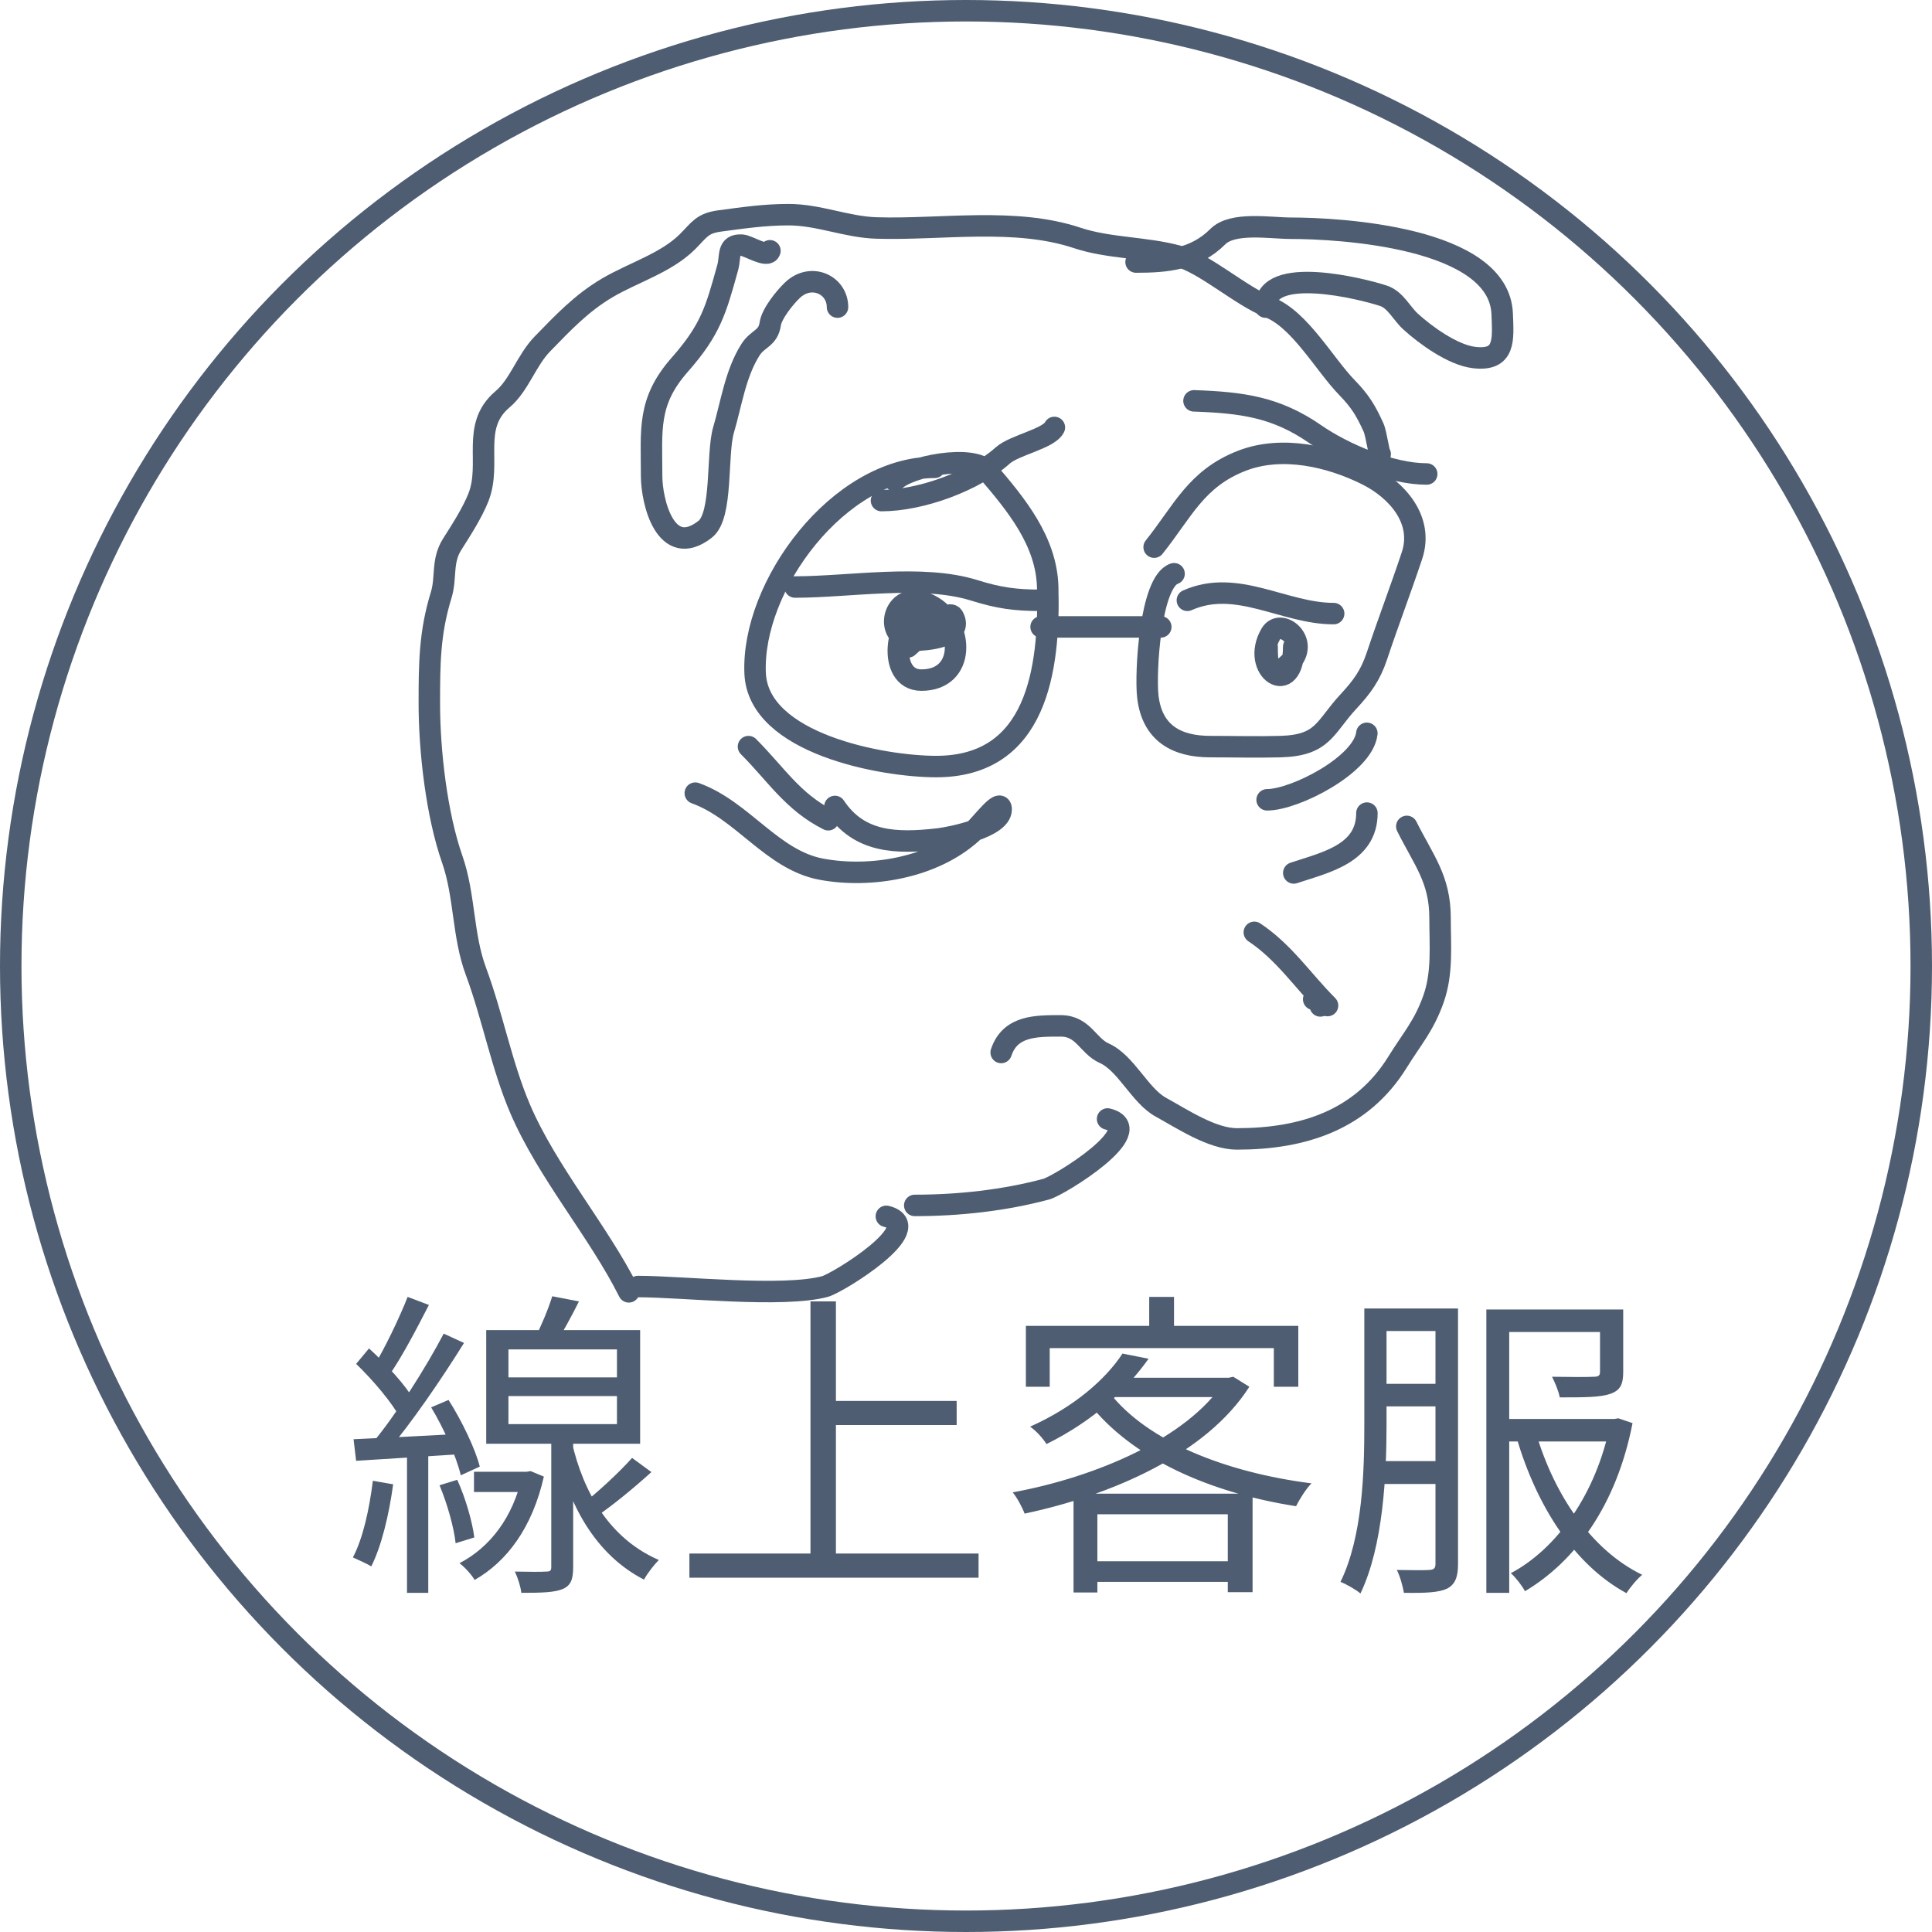 <svg width="90" height="90" viewBox="0 0 90 90" fill="none" xmlns="http://www.w3.org/2000/svg">
<circle cx="45" cy="45" r="44.5" stroke="#4E5D71"/>
<path d="M43.541 21.77C39.063 21.77 34.993 27.309 35.177 31.373C35.326 34.648 41.102 35.709 43.609 35.709C48.285 35.709 48.911 31.229 48.806 27.346C48.748 25.202 47.33 23.492 46.001 21.942C45.32 21.147 42.353 21.719 41.682 22.39" stroke="#4E5D71" stroke-linecap="round" stroke-linejoin="round"/>
<path d="M42.92 28.585C41.732 28.585 41.263 31.682 42.92 31.682C44.989 31.682 44.901 29.155 43.471 28.275C41.603 27.126 40.986 29.824 42.628 29.824C43.052 29.824 44.951 29.701 44.4 28.722C44.156 28.289 42.542 29.941 42.301 30.134" stroke="#4E5D71" stroke-linecap="round" stroke-linejoin="round"/>
<path d="M37.036 27.346C39.557 27.346 42.955 26.742 45.382 27.5C46.514 27.854 47.281 27.965 48.496 27.965" stroke="#4E5D71" stroke-linecap="round" stroke-linejoin="round"/>
<path d="M48.498 29.204H54.074" stroke="#4E5D71" stroke-linecap="round" stroke-linejoin="round"/>
<path d="M54.693 26.727C53.585 27.096 53.341 31.353 53.471 32.457C53.672 34.165 54.823 34.78 56.379 34.78C57.468 34.78 58.561 34.81 59.649 34.78C61.654 34.724 61.702 33.879 62.815 32.681C63.444 32.003 63.84 31.466 64.14 30.564C64.665 28.989 65.253 27.449 65.775 25.883C66.335 24.205 65.057 22.805 63.676 22.115C61.955 21.255 59.722 20.741 57.859 21.461C55.719 22.288 55.102 23.815 53.764 25.488" stroke="#4E5D71" stroke-linecap="round" stroke-linejoin="round"/>
<path d="M34.867 34.78C36.139 36.051 36.933 37.361 38.584 38.187" stroke="#4E5D71" stroke-linecap="round" stroke-linejoin="round"/>
<path d="M32.389 36.948C34.603 37.745 35.968 40.068 38.274 40.493C40.555 40.913 43.452 40.435 45.261 38.807C45.698 38.414 46.638 37.118 46.638 37.705C46.638 38.564 44.228 39.023 43.712 39.082C41.734 39.308 40.019 39.255 38.894 37.568" stroke="#4E5D71" stroke-linecap="round" stroke-linejoin="round"/>
<path d="M55.312 27.965C57.618 26.94 59.805 28.584 62.127 28.584" stroke="#4E5D71" stroke-linecap="round" stroke-linejoin="round"/>
<path d="M59.027 30.133C59.027 30.962 59.092 31.858 60.077 30.873C61.066 29.884 59.656 28.747 59.199 29.531C58.225 31.201 60.266 32.584 60.266 30.133" stroke="#4E5D71" stroke-linecap="round" stroke-linejoin="round"/>
<path d="M63.673 34.16C63.51 35.626 60.32 37.258 59.027 37.258" stroke="#4E5D71" stroke-linecap="round" stroke-linejoin="round"/>
<path d="M63.676 37.877C63.676 39.774 61.749 40.172 60.269 40.665" stroke="#4E5D71" stroke-linecap="round" stroke-linejoin="round"/>
<path d="M65.534 38.497C66.328 40.086 67.083 40.951 67.083 42.765C67.083 44.047 67.21 45.327 66.773 46.55C66.328 47.797 65.784 48.377 65.104 49.476C63.427 52.184 60.698 53.055 57.618 53.055C56.465 53.055 55.075 52.126 54.073 51.575C53.098 51.039 52.459 49.516 51.44 49.063C50.672 48.721 50.472 47.789 49.41 47.789C48.267 47.789 47.056 47.776 46.639 49.029" stroke="#4E5D71" stroke-linecap="round" stroke-linejoin="round"/>
<path d="M61.196 46.55C61.482 46.586 61.401 46.651 61.506 46.86" stroke="#4E5D71" stroke-linecap="round" stroke-linejoin="round"/>
<path d="M41.063 23.319C42.9 23.319 45.392 22.404 46.708 21.22C47.249 20.733 48.851 20.443 49.117 19.912" stroke="#4E5D71" stroke-linecap="round" stroke-linejoin="round"/>
<path d="M55.621 18.673C57.889 18.751 59.461 18.973 61.265 20.222C62.595 21.142 64.796 22.08 66.462 22.08" stroke="#4E5D71" stroke-linecap="round" stroke-linejoin="round"/>
<path d="M64.294 21.151C64.294 21.455 64.118 20.205 63.984 19.912C63.623 19.122 63.365 18.691 62.745 18.053C61.701 16.98 60.559 14.89 59.132 14.319C57.766 13.773 56.145 12.277 54.864 11.927C53.364 11.518 51.654 11.574 50.183 11.084C47.27 10.113 43.841 10.715 40.822 10.62C39.42 10.575 38.144 10 36.726 10C35.619 10 34.62 10.147 33.526 10.293C32.707 10.402 32.581 10.704 32.029 11.256C31.037 12.248 29.493 12.7 28.294 13.407C27.085 14.121 26.23 15.032 25.266 16.023C24.523 16.787 24.192 17.942 23.407 18.604C21.921 19.858 22.915 21.563 22.289 23.164C22.013 23.87 21.479 24.703 21.067 25.35C20.563 26.142 20.805 26.898 20.551 27.724C20.014 29.47 20 30.885 20 32.767C20 34.984 20.338 37.947 21.067 40.028C21.658 41.718 21.546 43.57 22.168 45.242C22.945 47.33 23.367 49.641 24.233 51.661C25.498 54.612 27.883 57.36 29.293 60.179" stroke="#4E5D71" stroke-linecap="round" stroke-linejoin="round"/>
<path d="M51.595 52.126C53.578 52.622 49.331 55.236 48.739 55.395C46.779 55.923 44.645 56.153 42.612 56.153" stroke="#4E5D71" stroke-linecap="round" stroke-linejoin="round"/>
<path d="M41.289 56.661C43.272 57.157 39.025 59.771 38.432 59.931C36.472 60.458 31.752 59.931 29.719 59.931" stroke="#4E5D71" stroke-linecap="round" stroke-linejoin="round"/>
<path d="M35.866 11.682C35.764 12.037 34.855 11.435 34.554 11.419C33.858 11.383 34.051 11.918 33.898 12.469C33.345 14.459 33.105 15.357 31.667 16.988C30.144 18.716 30.355 20.012 30.355 22.178C30.355 23.355 31.002 26.091 32.848 24.656C33.679 24.01 33.371 21.159 33.708 20.02C34.065 18.814 34.259 17.393 34.962 16.288C35.299 15.758 35.783 15.774 35.88 15.093C35.949 14.609 36.566 13.85 36.915 13.518C37.788 12.691 39.014 13.269 39.014 14.306" stroke="#4E5D71" stroke-linecap="round" stroke-linejoin="round"/>
<path d="M52.922 12.207C54.334 12.207 55.664 12.088 56.727 11.026C57.429 10.323 59.17 10.632 60.138 10.632C62.36 10.632 69.845 11.034 69.978 14.627C70.022 15.811 70.142 16.839 68.651 16.653C67.674 16.531 66.408 15.617 65.707 14.976C65.299 14.605 65.007 13.966 64.453 13.781C63.459 13.45 58.957 12.323 58.957 14.306" stroke="#4E5D71" stroke-linecap="round" stroke-linejoin="round"/>
<path d="M61.842 46.843C60.68 45.681 59.826 44.361 58.431 43.432" stroke="#4E5D71" stroke-linecap="round" stroke-linejoin="round"/>
<path d="M29.445 67.915L30.345 68.575C29.535 69.31 28.515 70.15 27.735 70.675L27.045 70.135C27.795 69.565 28.845 68.59 29.445 67.915ZM25.725 60.385L26.97 60.625C26.61 61.345 26.19 62.125 25.845 62.62L24.9 62.38C25.185 61.825 25.545 60.985 25.725 60.385ZM23.685 65.035V66.34H28.74V65.035H23.685ZM23.685 62.86V64.165H28.74V62.86H23.685ZM22.65 61.96H29.82V67.255H22.65V61.96ZM25.68 66.76H26.7V73C26.7 73.57 26.595 73.855 26.22 74.02C25.83 74.185 25.23 74.2 24.285 74.2C24.255 73.915 24.12 73.495 23.985 73.21C24.66 73.225 25.26 73.225 25.44 73.21C25.635 73.21 25.68 73.165 25.68 73V66.76ZM22.08 68.56H24.585V69.505H22.08V68.56ZM24.33 68.56H24.525L24.72 68.53L25.335 68.785C24.795 71.17 23.61 72.745 22.11 73.6C21.975 73.36 21.63 72.985 21.405 72.82C22.815 72.085 23.895 70.705 24.33 68.74V68.56ZM26.565 66.835C26.985 68.95 28.065 71.53 30.69 72.67C30.48 72.88 30.15 73.3 30 73.585C27.435 72.265 26.355 69.55 25.95 67.6L26.565 66.835ZM18.99 60.415L19.98 60.79C19.41 61.9 18.705 63.25 18.12 64.075L17.355 63.745C17.895 62.875 18.6 61.405 18.99 60.415ZM20.67 62.125L21.615 62.56C20.58 64.225 19.125 66.355 18 67.66L17.31 67.27C18.435 65.935 19.845 63.7 20.67 62.125ZM16.59 63.535L17.19 62.815C18 63.55 18.915 64.555 19.305 65.245L18.66 66.085C18.285 65.365 17.385 64.3 16.59 63.535ZM20.085 65.56L20.895 65.215C21.525 66.205 22.14 67.495 22.35 68.32L21.465 68.725C21.27 67.885 20.685 66.55 20.085 65.56ZM16.47 67.045C17.775 66.985 19.65 66.895 21.54 66.79V67.735C19.755 67.855 17.955 67.96 16.59 68.05L16.47 67.045ZM20.475 69.19L21.3 68.935C21.69 69.79 22.005 70.9 22.095 71.62L21.225 71.89C21.15 71.17 20.835 70.045 20.475 69.19ZM17.37 68.98L18.315 69.145C18.12 70.57 17.775 72.01 17.295 72.97C17.115 72.85 16.665 72.655 16.44 72.55C16.92 71.635 17.205 70.285 17.37 68.98ZM18.96 67.48H19.95V74.2H18.96V67.48ZM38.4 65.26H44.565V66.385H38.4V65.26ZM32.115 72.37H45.585V73.495H32.115V72.37ZM37.755 60.625H38.94V72.97H37.755V60.625ZM52.29 63.055L53.505 63.295C52.47 64.75 50.955 66.175 48.75 67.27C48.585 67 48.24 66.625 47.985 66.46C50.07 65.53 51.525 64.225 52.29 63.055ZM52.125 64.18H57.345V65.08H51.315L52.125 64.18ZM57.03 64.18H57.24L57.45 64.135L58.2 64.6C56.19 67.75 51.765 69.655 47.73 70.51C47.625 70.225 47.385 69.775 47.175 69.52C51.03 68.815 55.32 67 57.03 64.36V64.18ZM51.69 64.885C53.445 67.135 57.075 68.59 61.095 69.1C60.84 69.355 60.54 69.835 60.375 70.165C56.34 69.535 52.71 67.93 50.7 65.335L51.69 64.885ZM50.01 69.58H58.35V74.17H57.195V70.54H51.12V74.185H50.01V69.58ZM50.565 72.73H57.765V73.69H50.565V72.73ZM53.535 60.415H54.69V62.365H53.535V60.415ZM47.79 61.765H60.48V64.6H59.34V62.8H48.9V64.6H47.79V61.765ZM64.02 60.955H67.5V62.005H64.02V60.955ZM64.02 64.465H67.53V65.515H64.02V64.465ZM69.87 66.1H75.315V67.15H69.87V66.1ZM63.99 68.065H67.5V69.13H63.99V68.065ZM63.555 60.955H64.59V66.355C64.59 68.695 64.44 72.01 63.375 74.23C63.165 74.05 62.715 73.795 62.445 73.69C63.48 71.575 63.555 68.56 63.555 66.355V60.955ZM66.87 60.955H67.92V72.865C67.92 73.465 67.785 73.81 67.41 74.005C67.02 74.185 66.42 74.215 65.4 74.2C65.355 73.93 65.22 73.42 65.07 73.135C65.775 73.15 66.405 73.15 66.585 73.135C66.795 73.12 66.87 73.06 66.87 72.85V60.955ZM74.535 61H75.615V63.91C75.615 64.465 75.495 64.765 75.015 64.93C74.55 65.095 73.8 65.095 72.66 65.095C72.6 64.78 72.435 64.405 72.3 64.135C73.2 64.15 73.995 64.15 74.235 64.135C74.475 64.135 74.535 64.075 74.535 63.895V61ZM75.015 66.1H75.21L75.39 66.07L76.05 66.295C75.3 70.135 73.38 72.73 71.04 74.125C70.905 73.87 70.605 73.48 70.38 73.285C72.51 72.16 74.37 69.595 75.015 66.31V66.1ZM71.55 66.745C72.405 69.655 74.145 72.22 76.5 73.36C76.245 73.57 75.93 73.96 75.765 74.215C73.335 72.895 71.595 70.18 70.65 66.985L71.55 66.745ZM69.24 61H74.835V62.05H70.305V74.2H69.24V61Z" fill="#4E5D71"/>
</svg>

